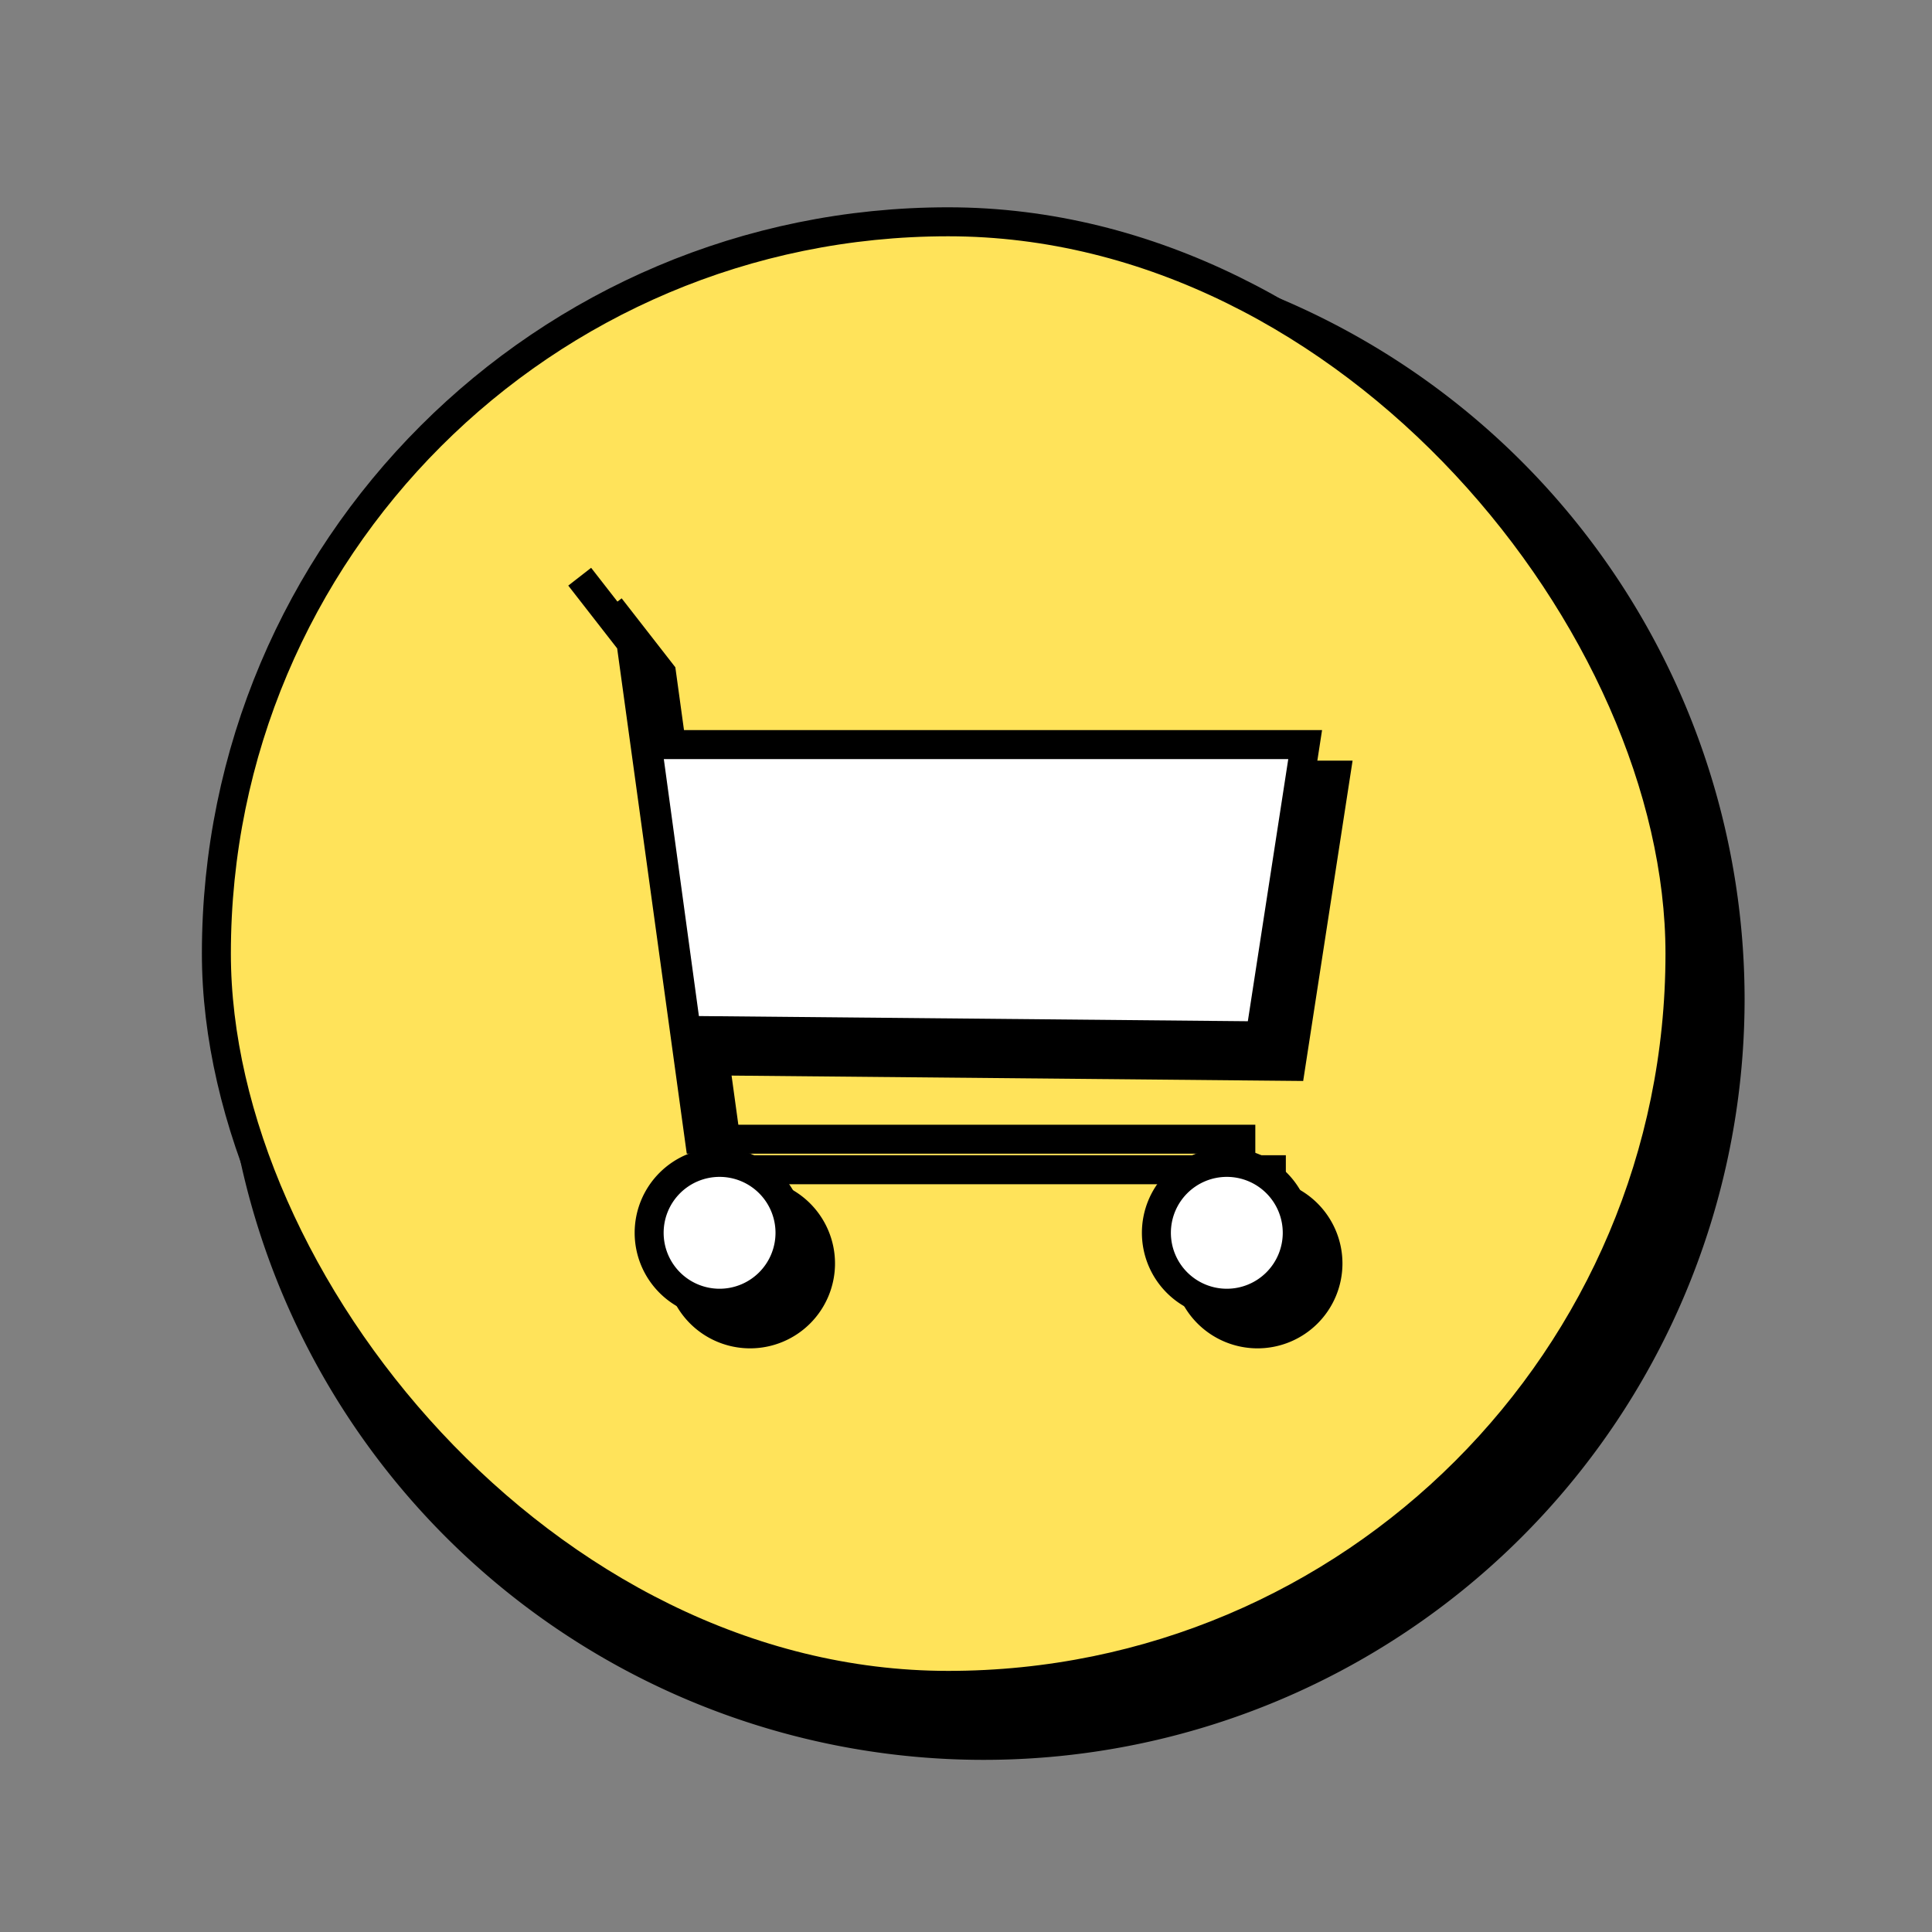 <svg id="Layer_1" data-name="Layer 1" xmlns="http://www.w3.org/2000/svg" viewBox="0 0 200 200"><rect x="0" y="0" width="200" height="200" fill="#808080" stroke="none"/><defs><style>.cls-1{fill:#ffe35a;}.cls-1,.cls-2,.cls-4{stroke:#000;stroke-miterlimit:10;stroke-width:3px;}.cls-2{fill:none;}.cls-3,.cls-4{fill:#fff;}</style></defs><circle cx="101.85" cy="103.41" r="77.26" transform="translate(-43.29 102.31) rotate(-45)"/><path d="M101.85,27.66a75.74,75.74,0,0,1,75.75,75.75h0a75.75,75.75,0,0,1-75.75,75.76h0a75.76,75.76,0,0,1-75.76-75.76h0a75.75,75.75,0,0,1,75.76-75.75h0m0-3a78.76,78.76,0,1,0,78.75,78.75,78.85,78.85,0,0,0-78.75-78.75Z"/><rect class="cls-1" x="22.4" y="22.96" width="151.51" height="151.51" rx="75.76"/><polygon points="70.16 80.24 74.2 109.83 133.62 110.39 138.27 80.24 70.16 80.24"/><polygon class="cls-2" points="70.16 80.24 74.2 109.83 133.62 110.39 138.27 80.24 70.16 80.24"/><path d="M77.65,138.07a7.29,7.29,0,1,1,7.29-7.29A7.3,7.3,0,0,1,77.65,138.07Z"/><path d="M77.65,125a5.79,5.79,0,1,1-5.79,5.79A5.79,5.79,0,0,1,77.65,125m0-3a8.79,8.79,0,1,0,8.79,8.79A8.8,8.8,0,0,0,77.65,122Z"/><path d="M130.18,138.07a7.29,7.29,0,1,1,7.29-7.29A7.3,7.3,0,0,1,130.18,138.07Z"/><path d="M130.18,125a5.79,5.79,0,1,1-5.79,5.79,5.79,5.79,0,0,1,5.79-5.79m0-3a8.79,8.79,0,1,0,8.79,8.79,8.8,8.8,0,0,0-8.79-8.79Z"/><polyline class="cls-2" points="133.11 121.09 75.56 121.09 68.48 69.68 63.17 62.86"/><polygon class="cls-3" points="67 77.08 71.04 106.67 130.46 107.23 135.11 77.08 67 77.08"/><polygon class="cls-4" points="67 77.08 71.04 106.67 130.46 107.23 135.11 77.08 67 77.08"/><circle class="cls-3" cx="74.49" cy="127.62" r="7.29"/><path d="M74.49,121.83a5.79,5.79,0,1,1-5.79,5.79,5.79,5.79,0,0,1,5.79-5.79m0-3a8.79,8.79,0,1,0,8.79,8.79,8.8,8.8,0,0,0-8.79-8.79Z"/><circle class="cls-3" cx="127.02" cy="127.62" r="7.29"/><path d="M127,121.83a5.79,5.79,0,1,1-5.79,5.79,5.79,5.79,0,0,1,5.79-5.79m0-3a8.79,8.79,0,1,0,8.79,8.79,8.8,8.8,0,0,0-8.79-8.79Z"/><polyline class="cls-2" points="129.95 117.93 72.4 117.93 65.32 66.52 60.01 59.7"/></svg>